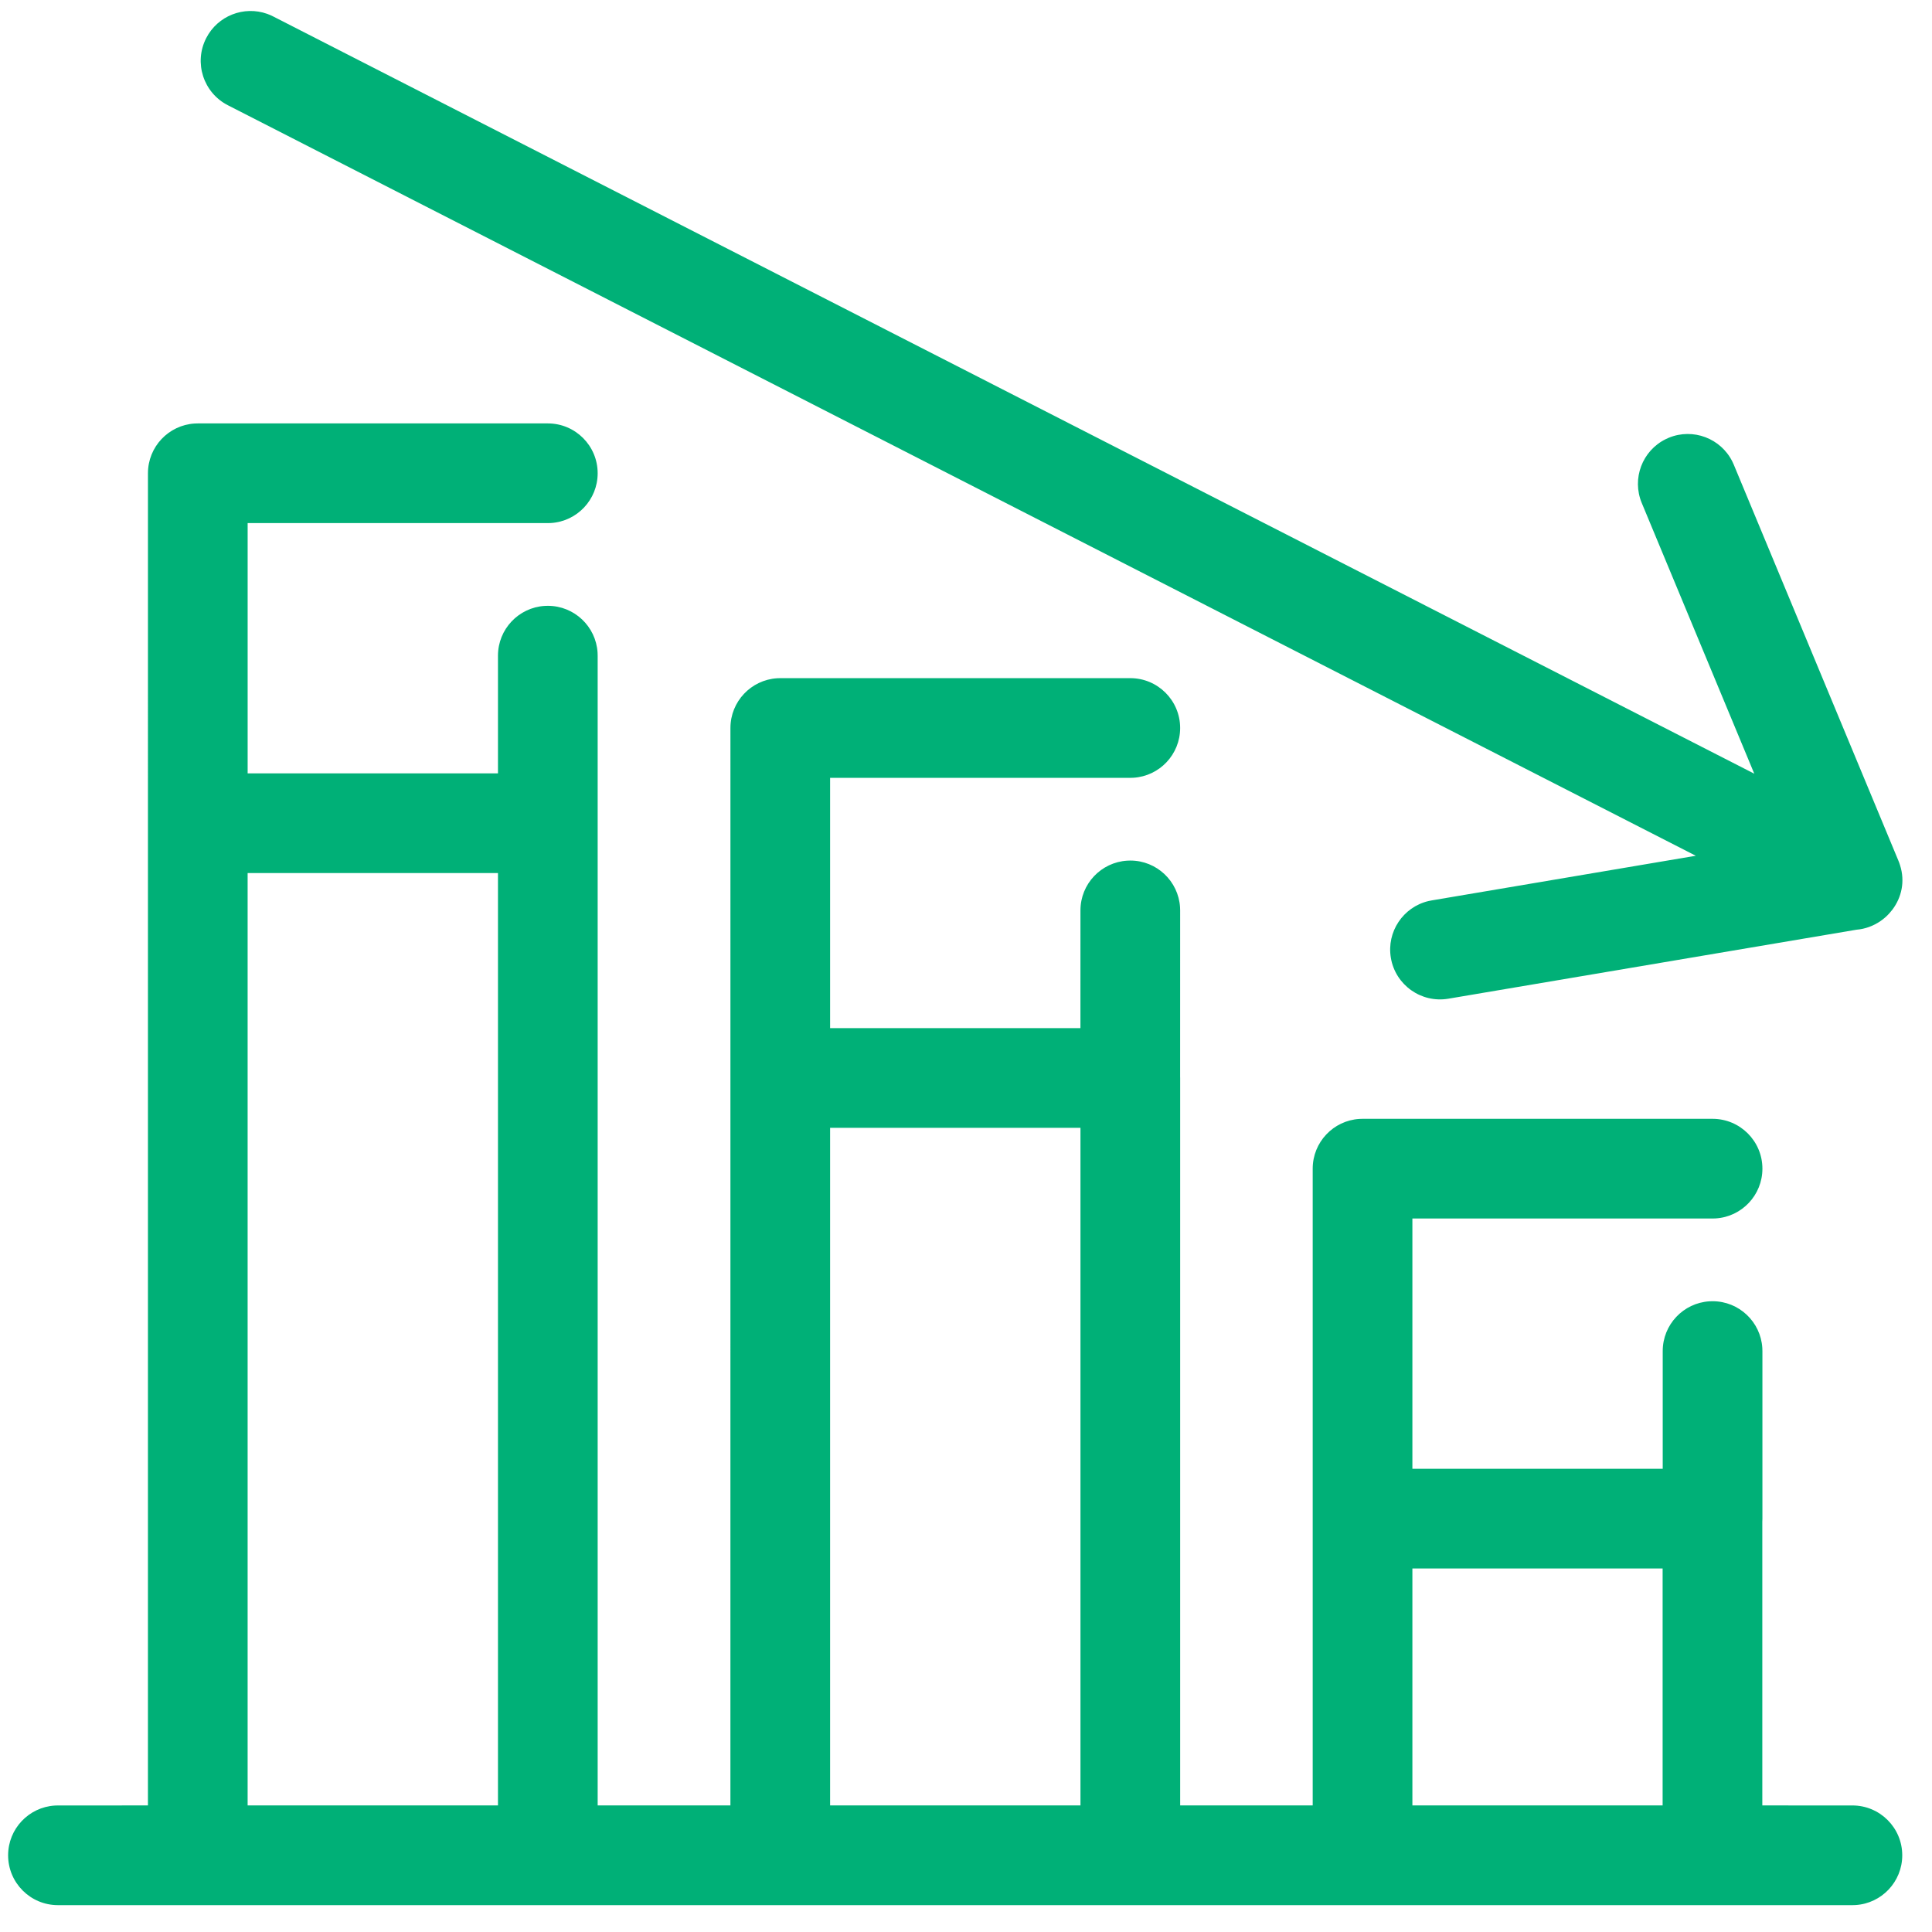 <?xml version="1.0" encoding="UTF-8"?>
<svg width="100px" height="100px" viewBox="0 0 100 100" version="1.1" xmlns="http://www.w3.org/2000/svg" xmlns:xlink="http://www.w3.org/1999/xlink">
    <!-- Generator: Sketch 63.1 (92452) - https://sketch.com -->
    <title>DeclineChart</title>
    <desc>Created with Sketch.</desc>
    <g id="DeclineChart" stroke="none" stroke-width="1" fill="none" fill-rule="evenodd">
        <path d="M28.355,21.916 C29.78,21.916 30.935,23.071 30.935,24.496 C30.935,25.866 29.867,26.987 28.518,27.071 L28.355,27.076 L12.818,27.075 L12.818,40.03 L25.775,40.03 L25.775,33.937 C25.775,32.567 26.843,31.446 28.192,31.362 L28.355,31.357 C29.725,31.357 30.846,32.425 30.93,33.774 L30.935,33.937 L30.935,93.449 L37.806,93.449 L37.807,37.681 C37.807,36.311 38.875,35.191 40.224,35.106 L40.387,35.101 L58.504,35.101 C59.929,35.101 61.084,36.257 61.084,37.681 C61.084,39.051 60.016,40.172 58.667,40.256 L58.504,40.261 L42.966,40.261 L42.966,53.216 L55.923,53.216 L55.924,47.122 C55.924,45.752 56.992,44.632 58.341,44.548 L58.504,44.542 C59.874,44.542 60.994,45.61 61.079,46.959 L61.084,47.122 L61.083,55.73 L61.085,55.796 L61.085,93.449 L67.945,93.449 L67.945,60.49 C67.945,59.12 69.013,57.999 70.362,57.915 L70.525,57.91 L88.642,57.91 C90.067,57.91 91.222,59.065 91.222,60.49 C91.222,61.86 90.154,62.981 88.805,63.065 L88.642,63.07 L73.105,63.069 L73.105,76.024 L86.062,76.024 L86.062,69.931 C86.062,68.561 87.13,67.44 88.479,67.356 L88.642,67.351 C90.012,67.351 91.133,68.419 91.217,69.768 L91.222,69.931 L91.222,78.605 L91.217,78.768 L91.217,93.449 L95.88,93.45 C97.305,93.45 98.46,94.605 98.46,96.03 C98.46,97.4 97.392,98.521 96.043,98.605 L95.88,98.61 L3,98.61 C1.575,98.61 0.42,97.455 0.42,96.03 C0.42,94.66 1.488,93.539 2.837,93.455 L3,93.45 L7.657,93.449 L7.658,24.496 C7.658,23.126 8.726,22.005 10.075,21.921 L10.238,21.916 L28.355,21.916 Z M86.057,81.184 L73.105,81.184 L73.105,93.449 L86.057,93.449 L86.057,81.184 Z M55.925,58.376 L42.966,58.376 L42.966,93.449 L55.925,93.449 L55.925,58.376 Z M25.775,45.19 L12.817,45.19 L12.817,93.449 L25.775,93.449 L25.775,45.19 Z M13.99,0.78 L14.143,0.853 L90.801,40.046 L84.977,26.034 C84.452,24.771 85.005,23.329 86.214,22.732 L86.369,22.661 C87.632,22.136 89.074,22.69 89.671,23.899 L89.741,24.053 L98.262,44.551 L98.305,44.66 L98.344,44.777 C98.618,45.625 98.421,46.455 97.955,47.077 L97.794,47.271 C97.659,47.422 97.505,47.557 97.336,47.673 C96.972,47.924 96.544,48.085 96.09,48.122 L74.965,51.693 C73.56,51.93 72.228,50.983 71.991,49.579 C71.763,48.23 72.626,46.949 73.939,46.638 L74.105,46.605 L87.774,44.294 L11.794,5.447 C10.526,4.798 10.023,3.244 10.672,1.975 C11.267,0.81 12.627,0.291 13.827,0.716 L13.99,0.78 Z" fill="#00B077"></path>
    </g>
</svg>